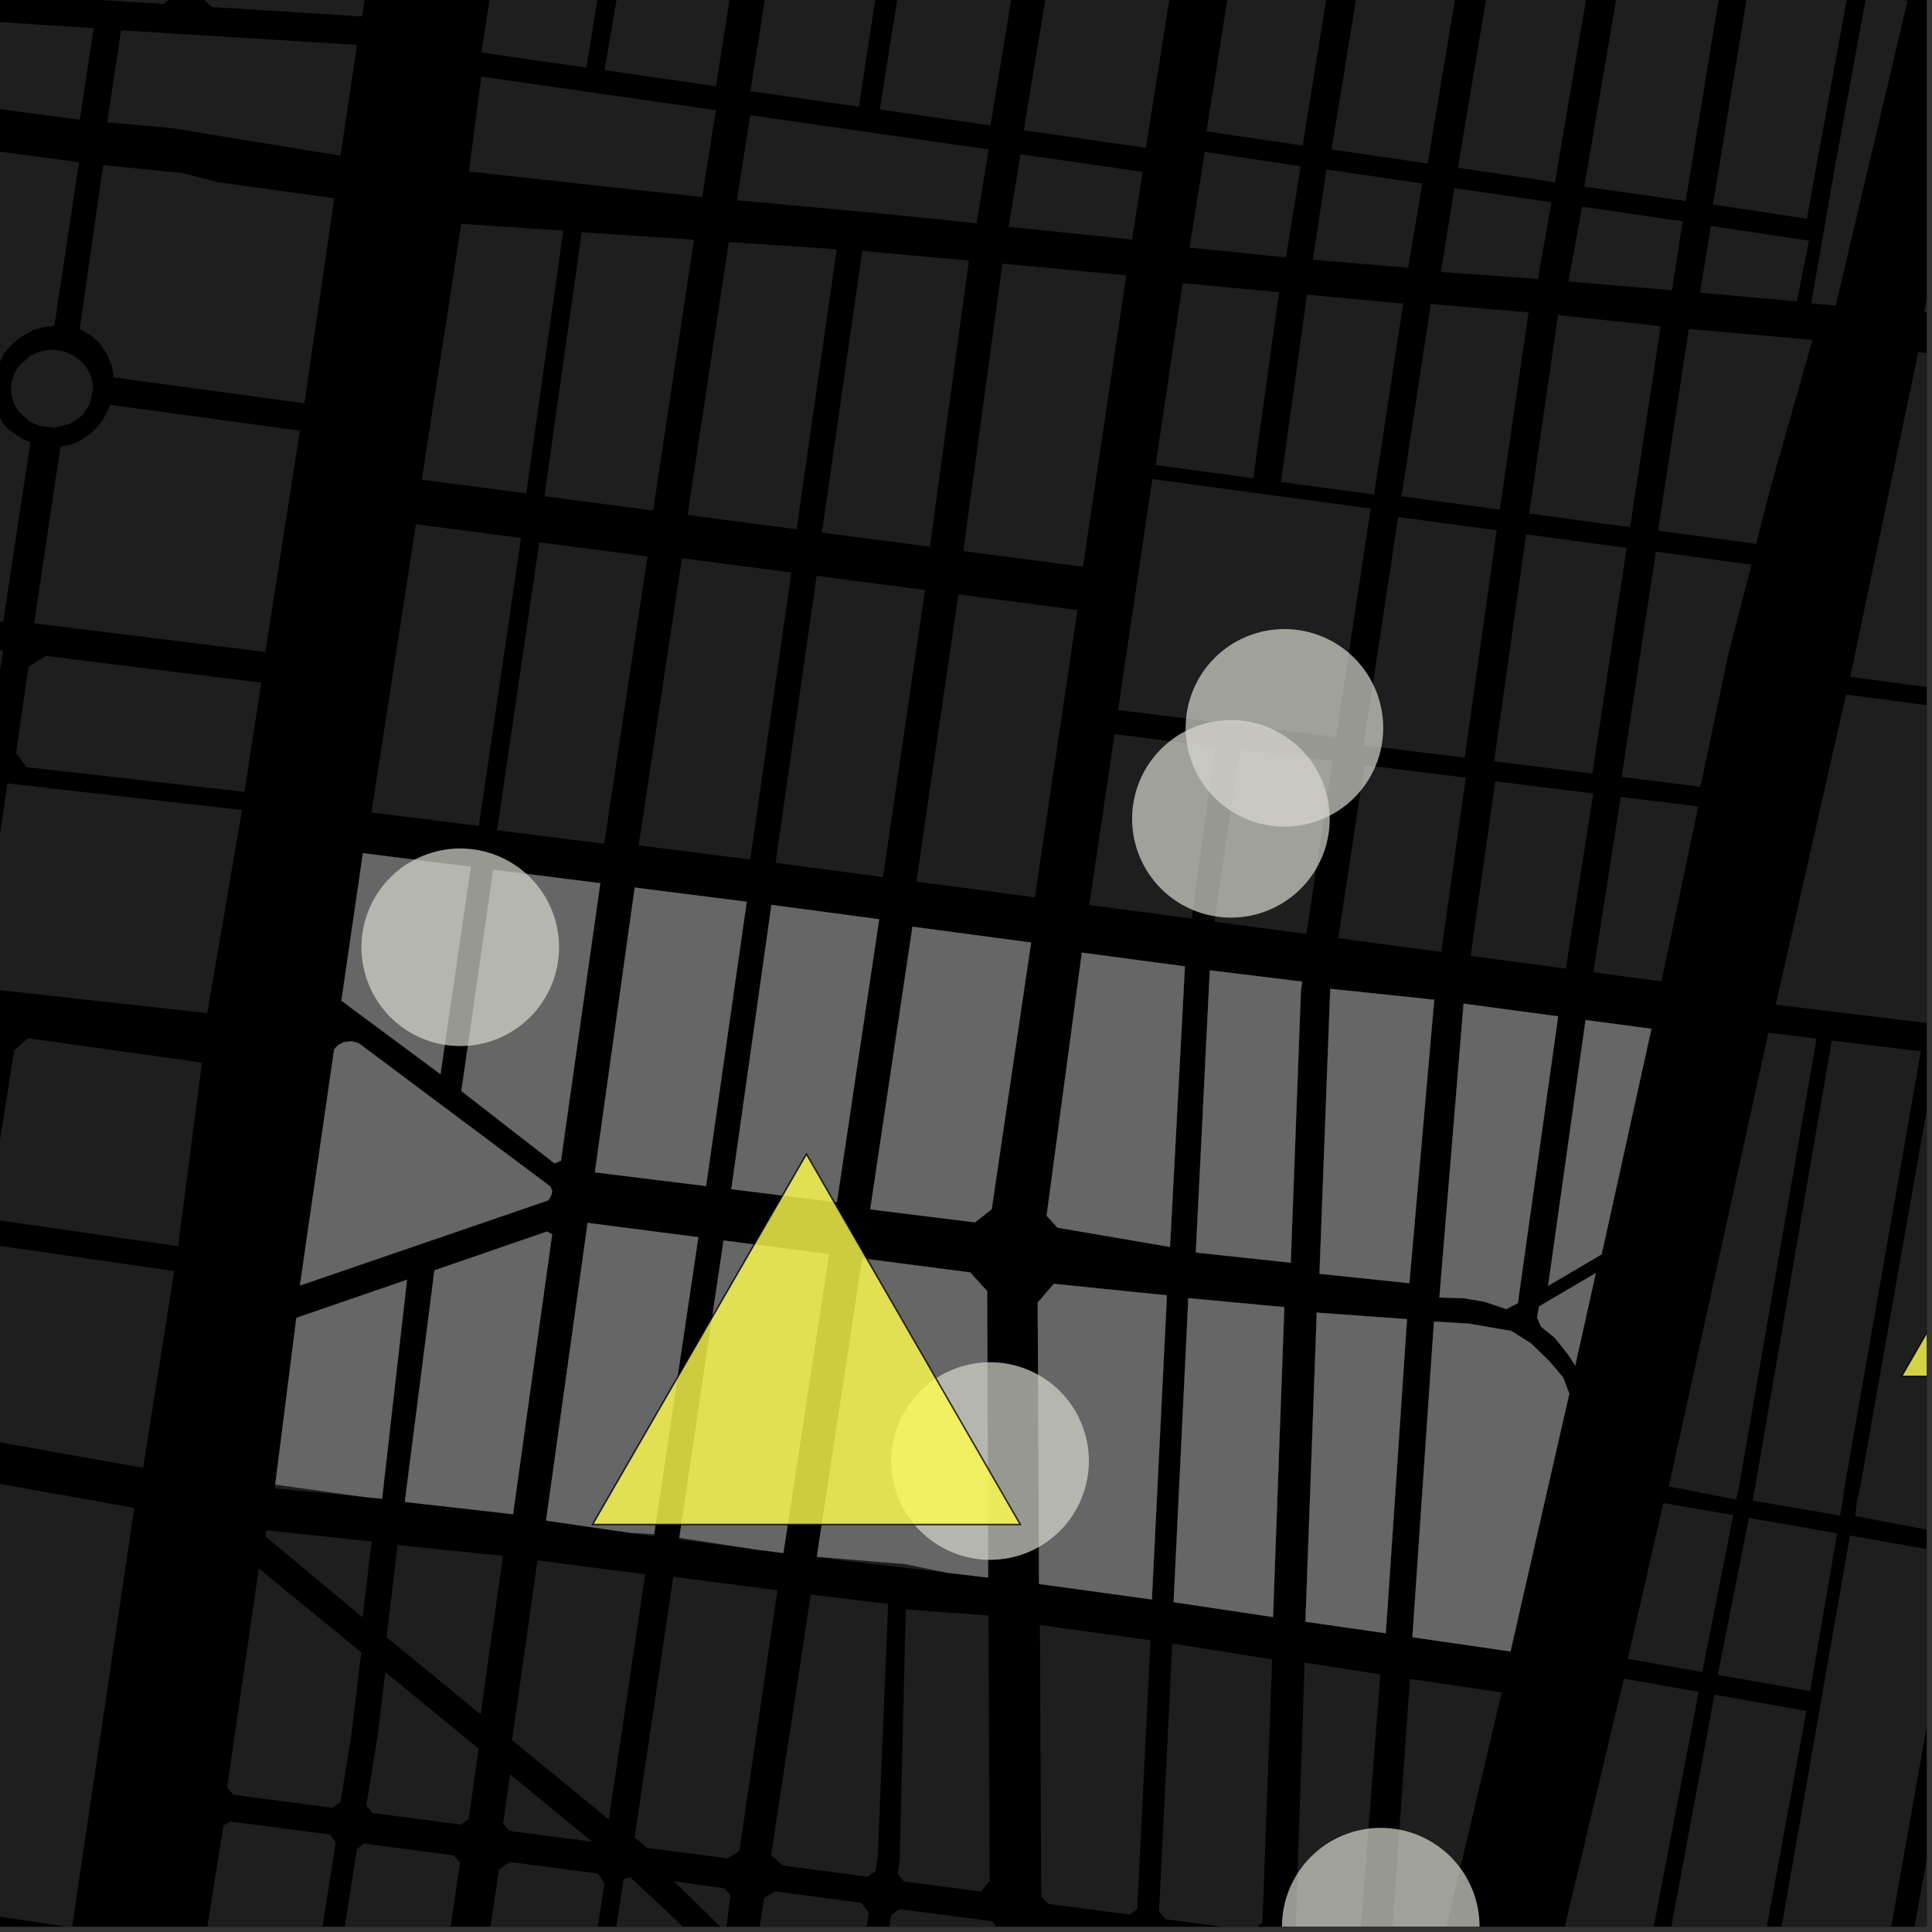 <?xml version="1.0" encoding="UTF-8"?>
<svg xmlns="http://www.w3.org/2000/svg" xmlns:xlink="http://www.w3.org/1999/xlink" width="361pt" height="361pt" viewBox="0 0 361 361" version="1.1">
<rect x="0" y="0" width="361" height="361" fill="#333333" stroke="none"/>
<defs>
<clipPath id="clip1">
  <path d="M 346 196 L 360 196 L 360 288 L 346 288 Z M 346 196 "/>
</clipPath>
<clipPath id="clip2">
  <path d="M 345 65 L 360 65 L 360 130 L 345 130 Z M 345 65 "/>
</clipPath>
<clipPath id="clip3">
  <path d="M 331 129 L 360 129 L 360 192 L 331 192 Z M 331 129 "/>
</clipPath>
<clipPath id="clip4">
  <path d="M 310 316 L 338 316 L 338 360 L 310 360 Z M 310 316 "/>
</clipPath>
<clipPath id="clip5">
  <path d="M 290 313 L 318 313 L 318 360 L 290 360 Z M 290 313 "/>
</clipPath>
<clipPath id="clip6">
  <path d="M 354 291 L 360 291 L 360 360 L 354 360 Z M 354 291 "/>
</clipPath>
<clipPath id="clip7">
  <path d="M 330 286 L 360 286 L 360 360 L 330 360 Z M 330 286 "/>
</clipPath>
<clipPath id="clip8">
  <path d="M 359 1 L 360 1 L 360 61 L 359 61 Z M 359 1 "/>
</clipPath>
<clipPath id="clip9">
  <path d="M 0 275 L 26 275 L 26 360 L 0 360 Z M 0 275 "/>
</clipPath>
<clipPath id="clip10">
  <path d="M 108 350 L 135 350 L 135 360 L 108 360 Z M 108 350 "/>
</clipPath>
<clipPath id="clip11">
  <path d="M 85 347 L 113 347 L 113 360 L 85 360 Z M 85 347 "/>
</clipPath>
<clipPath id="clip12">
  <path d="M 58 344 L 86 344 L 86 360 L 58 360 Z M 58 344 "/>
</clipPath>
<clipPath id="clip13">
  <path d="M 33 340 L 63 340 L 63 360 L 33 360 Z M 33 340 "/>
</clipPath>
<clipPath id="clip14">
  <path d="M 125 351 L 137 351 L 137 360 L 125 360 Z M 125 351 "/>
</clipPath>
<clipPath id="clip15">
  <path d="M 162 356 L 187 356 L 187 360 L 162 360 Z M 162 356 "/>
</clipPath>
<clipPath id="clip16">
  <path d="M 141 353 L 163 353 L 163 360 L 141 360 Z M 141 353 "/>
</clipPath>
<clipPath id="clip17">
  <path d="M 260 313 L 281 313 L 281 360 L 260 360 Z M 260 313 "/>
</clipPath>
<clipPath id="clip18">
  <path d="M 242 310 L 258 310 L 258 360 L 242 360 Z M 242 310 "/>
</clipPath>
<clipPath id="clip19">
  <path d="M 216 307 L 238 307 L 238 360 L 216 360 Z M 216 307 "/>
</clipPath>
<clipPath id="clip20">
  <path d="M 239 341 L 277 341 L 277 360 L 239 360 Z M 239 341 "/>
</clipPath>
<clipPath id="clip21">
  <path d="M 355 187 L 360 187 L 360 258 L 355 258 Z M 355 187 "/>
</clipPath>
<clipPath id="clip22">
  <path d="M 353 186 L 360 186 L 360 259 L 353 259 Z M 353 186 "/>
</clipPath>
</defs>
<g id="surface903">
<path style="fill-rule:nonzero;fill:rgb(0%,0%,0%);fill-opacity:1;stroke-width:0.03;stroke-linecap:square;stroke-linejoin:miter;stroke:rgb(0%,0%,0%);stroke-opacity:1;stroke-miterlimit:10;" d="M 0 178 L 360 178 L 360 -182 L 0 -182 Z M 0 178 " transform="matrix(1,0,0,1,0,182)"/>
<g clip-path="url(#clip1)" clip-rule="nonzero">
<path style=" stroke:none;fill-rule:nonzero;fill:rgb(39.999%,39.999%,39.999%);fill-opacity:0.3;" d="M 361.887 196.824 L 382.105 199.266 L 367.637 282.203 L 367.344 283.723 L 366.801 287.137 L 346.668 283.25 L 347.027 280.285 L 347.453 278.609 Z M 361.887 196.824 "/>
</g>
<path style=" stroke:none;fill-rule:nonzero;fill:rgb(39.999%,39.999%,39.999%);fill-opacity:0.3;" d="M 342.262 194.418 L 358.914 196.453 L 344.523 278.621 L 344.301 280.672 L 343.797 283.184 L 327.508 280.387 L 328.004 277.598 L 328.316 275.762 Z M 342.262 194.418 "/>
<path style=" stroke:none;fill-rule:nonzero;fill:rgb(39.999%,39.999%,39.999%);fill-opacity:0.3;" d="M 330.426 192.969 L 339.43 194.07 L 325.305 275.672 L 324.938 277.84 L 324.41 280.211 L 311.816 277.738 L 312.316 275.469 L 312.777 273.434 Z M 330.426 192.969 "/>
<g clip-path="url(#clip2)" clip-rule="nonzero">
<path style=" stroke:none;fill-rule:nonzero;fill:rgb(39.999%,39.999%,39.999%);fill-opacity:0.3;" d="M 358.449 65.789 L 382.438 68.066 L 370.992 129.82 L 345.719 126.477 Z M 358.449 65.789 "/>
</g>
<g clip-path="url(#clip3)" clip-rule="nonzero">
<path style=" stroke:none;fill-rule:nonzero;fill:rgb(39.999%,39.999%,39.999%);fill-opacity:0.3;" d="M 344.941 129.777 L 370.531 133.148 L 359.918 191.145 L 331.809 187.73 Z M 344.941 129.777 "/>
</g>
<g clip-path="url(#clip4)" clip-rule="nonzero">
<path style=" stroke:none;fill-rule:nonzero;fill:rgb(39.999%,39.999%,39.999%);fill-opacity:0.3;" d="M 320.363 316.652 L 337.527 319.695 L 327.73 373.129 L 310.426 370.059 Z M 320.363 316.652 "/>
</g>
<g clip-path="url(#clip5)" clip-rule="nonzero">
<path style=" stroke:none;fill-rule:nonzero;fill:rgb(39.999%,39.999%,39.999%);fill-opacity:0.3;" d="M 303.434 313.648 L 317.395 316.125 L 307.195 369.488 L 290.824 366.582 Z M 303.434 313.648 "/>
</g>
<g clip-path="url(#clip6)" clip-rule="nonzero">
<path style=" stroke:none;fill-rule:nonzero;fill:rgb(39.999%,39.999%,39.999%);fill-opacity:0.3;" d="M 370.152 291.199 L 389.562 294.59 L 373.871 381.316 L 354.52 377.883 Z M 370.152 291.199 "/>
</g>
<g clip-path="url(#clip7)" clip-rule="nonzero">
<path style=" stroke:none;fill-rule:nonzero;fill:rgb(39.999%,39.999%,39.999%);fill-opacity:0.3;" d="M 345.672 286.922 L 365.719 290.461 L 350.336 377.141 L 330.523 373.625 Z M 345.672 286.922 "/>
</g>
<path style=" stroke:none;fill-rule:nonzero;fill:rgb(39.999%,39.999%,39.999%);fill-opacity:0.3;" d="M 326.785 283.625 L 343.266 286.5 L 338.23 316.004 L 320.98 312.941 Z M 326.785 283.625 "/>
<path style=" stroke:none;fill-rule:nonzero;fill:rgb(39.999%,39.999%,39.999%);fill-opacity:0.3;" d="M 310.801 280.836 L 323.863 283.113 L 318.078 312.426 L 304.164 309.961 Z M 310.801 280.836 "/>
<g clip-path="url(#clip8)" clip-rule="nonzero">
<path style=" stroke:none;fill-rule:nonzero;fill:rgb(39.999%,39.999%,39.999%);fill-opacity:0.3;" d="M 371.516 1.246 L 395.133 3.68 L 383.312 60.57 L 359.504 58.309 Z M 371.516 1.246 "/>
</g>
<path style=" stroke:none;fill-rule:nonzero;fill:rgb(39.999%,39.999%,39.999%);fill-opacity:0.3;" d="M 89.922 14.312 L 133.762 20.602 L 131.535 34.777 L 87.859 30.262 Z M 89.922 14.312 "/>
<path style=" stroke:none;fill-rule:nonzero;fill:rgb(39.999%,39.999%,39.999%);fill-opacity:0.3;" d="M 100.602 -58.379 L 120.531 -55.602 L 109.574 12.629 L 89.941 9.812 Z M 100.602 -58.379 "/>
<path style=" stroke:none;fill-rule:nonzero;fill:rgb(39.999%,39.999%,39.999%);fill-opacity:0.3;" d="M 196.922 -9.883 L 202.559 -44.164 L 224.984 -41.016 L 219.551 -6.703 L 214.113 27.621 L 191.297 24.336 Z M 196.922 -9.883 "/>
<path style=" stroke:none;fill-rule:nonzero;fill:rgb(39.999%,39.999%,39.999%);fill-opacity:0.3;" d="M 279.414 -10.57 L 297.699 -8.027 L 290.559 34.055 L 272.422 31.332 Z M 279.414 -10.57 "/>
<path style=" stroke:none;fill-rule:nonzero;fill:rgb(39.999%,39.999%,39.999%);fill-opacity:0.3;" d="M 271.75 35.152 L 289.887 37.789 L 287.375 52.105 L 271.414 50.969 L 269.273 50.668 Z M 271.75 35.152 "/>
<path style=" stroke:none;fill-rule:nonzero;fill:rgb(39.999%,39.999%,39.999%);fill-opacity:0.3;" d="M 247.852 31.676 L 265.773 34.281 L 263.129 49.934 L 245.398 47.965 Z M 247.852 31.676 "/>
<path style=" stroke:none;fill-rule:nonzero;fill:rgb(39.999%,39.999%,39.999%);fill-opacity:0.3;" d="M 255.922 -13.367 L 273.676 -10.898 L 266.762 30.543 L 248.812 27.934 L 253.418 -0.48 Z M 255.922 -13.367 "/>
<path style=" stroke:none;fill-rule:nonzero;fill:rgb(39.999%,39.999%,39.999%);fill-opacity:0.3;" d="M 225.105 28.375 L 243.039 31.062 L 240.391 47.418 L 222.395 45.488 Z M 225.105 28.375 "/>
<path style=" stroke:none;fill-rule:nonzero;fill:rgb(39.999%,39.999%,39.999%);fill-opacity:0.3;" d="M 232.008 -16.902 L 250.535 -14.332 L 248.07 -1.652 L 243.395 27.203 L 225.441 24.539 Z M 232.008 -16.902 "/>
<path style=" stroke:none;fill-rule:nonzero;fill:rgb(39.999%,39.999%,39.999%);fill-opacity:0.3;" d="M 190.688 28.828 L 213.531 32.117 L 211.566 44.504 L 203.352 43.91 L 188.461 42.375 Z M 190.688 28.828 "/>
<path style=" stroke:none;fill-rule:nonzero;fill:rgb(39.999%,39.999%,39.999%);fill-opacity:0.3;" d="M 140.184 21.523 L 184.746 27.934 L 182.473 41.73 L 165.004 39.93 L 143.848 37.984 L 137.91 36.004 Z M 140.184 21.523 "/>
<path style=" stroke:none;fill-rule:nonzero;fill:rgb(39.999%,39.999%,39.999%);fill-opacity:0.3;" d="M 175.223 -47.723 L 196.336 -45.035 L 185.078 23.438 L 164.383 20.461 Z M 175.223 -47.723 "/>
<path style=" stroke:none;fill-rule:nonzero;fill:rgb(39.999%,39.999%,39.999%);fill-opacity:0.3;" d="M 150.938 -51.355 L 170.965 -48.551 L 160.484 19.941 L 140.211 17.027 Z M 150.938 -51.355 "/>
<path style=" stroke:none;fill-rule:nonzero;fill:rgb(39.999%,39.999%,39.999%);fill-opacity:0.3;" d="M 124.582 -54.812 L 144.512 -52.254 L 133.789 16.105 L 112.949 13.113 Z M 124.582 -54.812 "/>
<path style=" stroke:none;fill-rule:nonzero;fill:rgb(39.999%,39.999%,39.999%);fill-opacity:0.3;" d="M 348.77 -1 L 356.422 0.141 L 343.008 57.098 L 338.43 56.688 L 342.855 31.203 Z M 348.77 -1 "/>
<path style=" stroke:none;fill-rule:nonzero;fill:rgb(39.999%,39.999%,39.999%);fill-opacity:0.3;" d="M 319.695 42.223 L 338.016 44.98 L 335.746 56.309 L 317.648 54.684 Z M 319.695 42.223 "/>
<path style=" stroke:none;fill-rule:nonzero;fill:rgb(39.999%,39.999%,39.999%);fill-opacity:0.3;" d="M 295.621 38.625 L 314.418 41.359 L 312.43 54.238 L 293.07 52.59 Z M 295.621 38.625 "/>
<path style=" stroke:none;fill-rule:nonzero;fill:rgb(39.999%,39.999%,39.999%);fill-opacity:0.3;" d="M 303.199 -7.262 L 321.891 -4.66 L 314.969 37.559 L 296.031 34.875 Z M 303.199 -7.262 "/>
<path style=" stroke:none;fill-rule:nonzero;fill:rgb(39.999%,39.999%,39.999%);fill-opacity:0.3;" d="M 327.023 -4.207 L 345.324 -1.48 L 339.148 32.379 L 337.625 40.859 L 320.066 38.223 Z M 327.023 -4.207 "/>
<path style=" stroke:none;fill-rule:nonzero;fill:rgb(39.999%,39.999%,39.999%);fill-opacity:0.3;" d="M -29.926 24.352 L 14.77 30.309 L 10.145 60.906 L 8.203 61.094 L 6.133 61.711 L 3.672 63.129 L 2.184 64.422 L 0.695 66.082 L -0.211 68.109 L -35.699 63.289 Z M -29.926 24.352 "/>
<path style=" stroke:none;fill-rule:nonzero;fill:rgb(39.999%,39.999%,39.999%);fill-opacity:0.3;" d="M 19.273 30.855 L 34.051 32.324 L 40.73 34.051 L 62.469 37.047 L 56.883 75.352 L 21.285 70.523 L 20.824 68.188 L 19.879 65.961 L 18.734 64.289 L 17.156 62.766 L 14.914 61.449 Z M 19.273 30.855 "/>
<path style=" stroke:none;fill-rule:nonzero;fill:rgb(39.999%,39.999%,39.999%);fill-opacity:0.3;" d="M 64.035 26.316 L 63.621 29.086 L 32.176 23.945 L 20.035 22.84 L 20.422 20.258 Z M 64.035 26.316 "/>
<path style=" stroke:none;fill-rule:nonzero;fill:rgb(39.999%,39.999%,39.999%);fill-opacity:0.3;" d="M 15.332 19.648 L 14.922 22.371 L -29.828 16.449 L -29.773 16.086 L -6.699 19.492 L 0.688 18.105 Z M 15.332 19.648 "/>
<path style=" stroke:none;fill-rule:nonzero;fill:rgb(39.999%,39.999%,39.999%);fill-opacity:0.3;" d="M -44.582 116.449 L 0.578 121.578 L -2.547 141.73 L -13.848 140.988 L -13.715 138.469 L -30.465 136.984 L -47.18 136.449 Z M -44.582 116.449 "/>
<path style=" stroke:none;fill-rule:nonzero;fill:rgb(39.999%,39.999%,39.999%);fill-opacity:0.3;" d="M 8.543 122.566 L 48.828 127.559 L 45.676 147.965 L 4.93 143.336 L 3.012 140.656 L 5.332 124.555 Z M 8.543 122.566 "/>
<path style=" stroke:none;fill-rule:nonzero;fill:rgb(39.999%,39.999%,39.999%);fill-opacity:0.3;" d="M 56.031 80.465 L 49.582 121.816 L 6.379 116.465 L 11.301 83.473 L 13.195 83.07 L 14.73 82.449 L 16.57 81.293 L 17.98 79.992 L 19.059 78.645 L 19.809 77.398 L 20.562 75.652 Z M 56.031 80.465 "/>
<path style=" stroke:none;fill-rule:nonzero;fill:rgb(39.999%,39.999%,39.999%);fill-opacity:0.3;" d="M 11.234 65.508 L 12.625 65.906 L 13.965 66.574 L 15.164 67.5 L 16.102 68.586 L 16.602 69.461 L 16.867 70.066 L 17.23 71.227 L 17.395 72.645 L 16.727 75.594 L 15.402 77.613 L 13.098 79.176 L 10.203 79.906 L 7.52 79.613 L 5.543 78.785 L 3.344 76.742 L 2.645 75.461 L 2.18 74.066 L 2.059 72.695 L 2.18 71.484 L 2.629 69.867 L 3.355 68.602 L 5.461 66.609 L 6.859 65.91 L 8.207 65.512 L 9.684 65.367 Z M 11.234 65.508 "/>
<path style=" stroke:none;fill-rule:nonzero;fill:rgb(39.999%,39.999%,39.999%);fill-opacity:0.3;" d="M 1.391 146.391 L 45.227 151.355 L 38.719 189.301 L -4.172 184.566 Z M 1.391 146.391 "/>
<path style=" stroke:none;fill-rule:nonzero;fill:rgb(39.999%,39.999%,39.999%);fill-opacity:0.3;" d="M -40.574 88.695 L -37.719 68.188 L -1.105 73.199 L -1.246 74.617 L -0.922 76.09 L -0.211 77.688 L 0.5 79.035 L 1.406 80.078 L 2.832 81.117 L 4.254 82.035 L 5.68 82.648 L 0.586 116.168 L -43.645 110.746 L -41.641 96.34 Z M -40.574 88.695 "/>
<path style=" stroke:none;fill-rule:nonzero;fill:rgb(39.999%,39.999%,39.999%);fill-opacity:0.3;" d="M 22.621 5.66 L 66.723 8.387 L 64.035 26.316 L 20.422 20.258 Z M 22.621 5.66 "/>
<path style=" stroke:none;fill-rule:nonzero;fill:rgb(39.999%,39.999%,39.999%);fill-opacity:0.3;" d="M -27.707 2.363 L 17.5 5.25 L 15.332 19.648 L 0.688 18.105 L -6.699 19.492 L -29.773 16.086 Z M -27.707 2.363 "/>
<path style=" stroke:none;fill-rule:nonzero;fill:rgb(39.999%,39.999%,39.999%);fill-opacity:0.3;" d="M 48.727 -68.223 L 50.594 -69.125 L 78.137 -64.863 L 67.652 3.078 L 39.598 1.312 L 38.176 -0.027 Z M 48.727 -68.223 "/>
<path style=" stroke:none;fill-rule:nonzero;fill:rgb(39.999%,39.999%,39.999%);fill-opacity:0.3;" d="M 15.805 -72.934 L 17.902 -74.109 L 41.051 -70.582 L 42.734 -68.652 L 32.305 -0.977 L 30.668 0.75 L 6.777 -0.75 L 4.91 -2.668 L 6.418 -16.09 Z M 15.805 -72.934 "/>
<g clip-path="url(#clip9)" clip-rule="nonzero">
<path style=" stroke:none;fill-rule:nonzero;fill:rgb(39.999%,39.999%,39.999%);fill-opacity:0.3;" d="M 6.934 278.516 L 25.09 281.746 L 19.121 321.969 L 13.453 360.195 L 12.18 360 L -23.148 353.543 L -9.449 275.602 Z M 6.934 278.516 "/>
</g>
<path style=" stroke:none;fill-rule:nonzero;fill:rgb(39.999%,39.999%,39.999%);fill-opacity:0.3;" d="M 27.246 271.066 L 26.738 274.266 L -8.781 267.949 L -8.246 264.578 Z M 27.246 271.066 "/>
<path style=" stroke:none;fill-rule:nonzero;fill:rgb(39.999%,39.999%,39.999%);fill-opacity:0.3;" d="M -3.125 232.355 L 32.555 237.5 L 27.246 271.066 L -8.246 264.578 Z M -3.125 232.355 "/>
<path style=" stroke:none;fill-rule:nonzero;fill:rgb(39.999%,39.999%,39.999%);fill-opacity:0.3;" d="M 33.27 232.852 L -2.344 227.711 L 2.664 196.219 L 5.199 193.984 L 37.742 198.559 Z M 33.27 232.852 "/>
<g clip-path="url(#clip10)" clip-rule="nonzero">
<path style=" stroke:none;fill-rule:nonzero;fill:rgb(39.999%,39.999%,39.999%);fill-opacity:0.3;" d="M 117.707 350.703 L 134.16 366.137 L 129.043 405.535 L 127.223 406.824 L 110.098 404.227 L 108.688 402.262 L 116.539 351.102 Z M 117.707 350.703 "/>
</g>
<g clip-path="url(#clip11)" clip-rule="nonzero">
<path style=" stroke:none;fill-rule:nonzero;fill:rgb(39.999%,39.999%,39.999%);fill-opacity:0.3;" d="M 93.227 349.367 L 95.223 347.93 L 111.758 350.09 L 112.945 352.012 L 105.008 403.098 L 103.324 404.18 L 86.742 401.93 L 85.691 400.191 Z M 93.227 349.367 "/>
</g>
<g clip-path="url(#clip12)" clip-rule="nonzero">
<path style=" stroke:none;fill-rule:nonzero;fill:rgb(39.999%,39.999%,39.999%);fill-opacity:0.3;" d="M 66.68 345.555 L 67.926 344.477 L 84.766 346.68 L 85.965 348.035 L 78.422 399.191 L 76.57 400.672 L 59.902 398.406 L 58.656 396.824 Z M 66.68 345.555 "/>
</g>
<g clip-path="url(#clip13)" clip-rule="nonzero">
<path style=" stroke:none;fill-rule:nonzero;fill:rgb(39.999%,39.999%,39.999%);fill-opacity:0.3;" d="M 41.746 341.082 L 43.094 340.363 L 61.684 342.793 L 62.723 344.316 L 54.742 395.199 L 53.027 396.602 L 34.719 394.117 L 33.668 392.043 Z M 41.746 341.082 "/>
</g>
<path style=" stroke:none;fill-rule:nonzero;fill:rgb(39.999%,39.999%,39.999%);fill-opacity:0.3;" d="M 95.309 331.559 L 110.637 344.129 L 95.148 342.102 L 94.016 340.691 Z M 95.309 331.559 "/>
<path style=" stroke:none;fill-rule:nonzero;fill:rgb(39.999%,39.999%,39.999%);fill-opacity:0.3;" d="M 100.43 291.566 L 120.562 294.176 L 113.754 339.973 L 95.676 325.148 Z M 100.43 291.566 "/>
<path style=" stroke:none;fill-rule:nonzero;fill:rgb(39.999%,39.999%,39.999%);fill-opacity:0.3;" d="M 71.988 312.438 L 89.434 326.738 L 87.578 339.848 L 86.094 340.918 L 69.555 338.758 L 68.449 337.348 L 70.605 324.027 Z M 71.988 312.438 "/>
<path style=" stroke:none;fill-rule:nonzero;fill:rgb(39.999%,39.999%,39.999%);fill-opacity:0.3;" d="M 74.289 288.707 L 93.988 290.73 L 89.797 320.328 L 72.23 305.922 Z M 74.289 288.707 "/>
<path style=" stroke:none;fill-rule:nonzero;fill:rgb(39.999%,39.999%,39.999%);fill-opacity:0.3;" d="M 48.363 293.066 L 67.504 308.758 L 65.676 324.031 L 63.625 336.719 L 62.117 337.785 L 43.574 335.363 L 42.449 333.953 Z M 48.363 293.066 "/>
<path style=" stroke:none;fill-rule:nonzero;fill:rgb(39.999%,39.999%,39.999%);fill-opacity:0.3;" d="M 49.59 287.07 L 49.754 285.941 L 69.445 288.031 L 67.75 302.199 Z M 49.59 287.07 "/>
<path style=" stroke:none;fill-rule:nonzero;fill:rgb(39.999%,39.999%,39.999%);fill-opacity:0.3;" d="M 122.23 286.672 L 122.172 287.055 L 117.688 286.402 Z M 122.23 286.672 "/>
<path style=" stroke:none;fill-rule:nonzero;fill:rgb(39.999%,39.999%,39.999%);fill-opacity:0.3;" d="M 68.207 279.727 L 51.336 278.109 L 51.43 277.391 Z M 68.207 279.727 "/>
<path style=" stroke:none;fill-rule:nonzero;fill:rgb(39.999%,39.999%,39.999%);fill-opacity:0.3;" d="M 125.812 294.621 L 145.27 297.145 L 138.164 345.809 L 136.02 347.246 L 120.957 345.277 L 118.574 343.324 Z M 125.812 294.621 "/>
<path style=" stroke:none;fill-rule:nonzero;fill:rgb(39.999%,39.999%,39.999%);fill-opacity:0.3;" d="M 141.445 289.555 L 126.891 287.668 L 126.941 287.324 Z M 141.445 289.555 "/>
<g clip-path="url(#clip14)" clip-rule="nonzero">
<path style=" stroke:none;fill-rule:nonzero;fill:rgb(39.999%,39.999%,39.999%);fill-opacity:0.3;" d="M 125.922 351.508 L 135.414 352.852 L 136.512 354.258 L 135.59 360.973 Z M 125.922 351.508 "/>
</g>
<g clip-path="url(#clip15)" clip-rule="nonzero">
<path style=" stroke:none;fill-rule:nonzero;fill:rgb(39.999%,39.999%,39.999%);fill-opacity:0.3;" d="M 166.535 357.754 L 168.094 356.73 L 185.438 359 L 186.551 360.672 L 180.023 404.836 L 162.203 386.09 Z M 166.535 357.754 "/>
</g>
<g clip-path="url(#clip16)" clip-rule="nonzero">
<path style=" stroke:none;fill-rule:nonzero;fill:rgb(39.999%,39.999%,39.999%);fill-opacity:0.3;" d="M 142.781 354.602 L 144.832 353.434 L 160.918 355.539 L 162.348 357.387 L 158.512 382.453 L 141.246 364.684 Z M 142.781 354.602 "/>
</g>
<g clip-path="url(#clip17)" clip-rule="nonzero">
<path style=" stroke:none;fill-rule:nonzero;fill:rgb(39.999%,39.999%,39.999%);fill-opacity:0.3;" d="M 263.457 313.715 L 280.605 316.23 L 269.297 364.109 L 267.703 365.16 L 261.246 364.387 L 260.008 362.668 Z M 263.457 313.715 "/>
</g>
<g clip-path="url(#clip18)" clip-rule="nonzero">
<path style=" stroke:none;fill-rule:nonzero;fill:rgb(39.999%,39.999%,39.999%);fill-opacity:0.3;" d="M 243.781 310.668 L 257.93 312.863 L 254.16 361.844 L 252.516 363.172 L 243.902 362.043 L 242.086 360.781 Z M 243.781 310.668 "/>
</g>
<g clip-path="url(#clip19)" clip-rule="nonzero">
<path style=" stroke:none;fill-rule:nonzero;fill:rgb(39.999%,39.999%,39.999%);fill-opacity:0.3;" d="M 219.047 307.086 L 237.703 310.082 L 235.887 359.336 L 233.59 360.691 L 217.816 358.625 L 216.57 357.203 Z M 219.047 307.086 "/>
</g>
<path style=" stroke:none;fill-rule:nonzero;fill:rgb(39.999%,39.999%,39.999%);fill-opacity:0.3;" d="M 194.312 303.637 L 214.977 306.496 L 212.5 356.672 L 211.133 357.75 L 195.871 355.754 L 194.559 354.332 Z M 194.312 303.637 "/>
<path style=" stroke:none;fill-rule:nonzero;fill:rgb(39.999%,39.999%,39.999%);fill-opacity:0.3;" d="M 169.242 300.73 L 184.684 301.863 L 184.926 351.465 L 183.262 353.43 L 168.855 351.543 L 167.738 350.133 L 168.113 347.695 Z M 169.242 300.73 "/>
<path style=" stroke:none;fill-rule:nonzero;fill:rgb(39.999%,39.999%,39.999%);fill-opacity:0.3;" d="M 151.508 297.938 L 165.949 299.715 L 164 347.082 L 163.613 349.594 L 162.121 350.664 L 146.281 348.59 L 144.078 346.629 Z M 151.508 297.938 "/>
<path style=" stroke:none;fill-rule:nonzero;fill:rgb(39.999%,39.999%,39.999%);fill-opacity:0.3;" d="M 177.113 293.887 L 152.609 291 L 152.629 290.875 L 169.145 292.254 Z M 177.113 293.887 "/>
<path style=" stroke:none;fill-rule:nonzero;fill:rgb(39.999%,39.999%,39.999%);fill-opacity:0.3;" d="M 194 264.301 L 193.902 243.387 L 196.922 239.891 L 218.039 242.039 L 215.223 298.863 L 194.152 295.965 L 194.035 271.488 Z M 194 264.301 "/>
<path style=" stroke:none;fill-rule:nonzero;fill:rgb(39.999%,39.999%,39.999%);fill-opacity:0.3;" d="M 109.801 228.504 L 130.484 231.18 L 122.23 286.672 L 117.688 286.402 L 102.035 284.121 Z M 109.801 228.504 "/>
<path style=" stroke:none;fill-rule:nonzero;fill:rgb(39.999%,39.999%,39.999%);fill-opacity:0.3;" d="M 81.18 237.363 L 102.211 230.121 L 103.164 230.637 L 95.863 282.93 L 75.648 280.637 Z M 81.18 237.363 "/>
<path style=" stroke:none;fill-rule:nonzero;fill:rgb(39.999%,39.999%,39.999%);fill-opacity:0.3;" d="M 55.379 246.25 L 76.043 239.133 L 71.391 280.031 L 68.207 279.727 L 51.43 277.391 Z M 55.379 246.25 "/>
<path style=" stroke:none;fill-rule:nonzero;fill:rgb(39.999%,39.999%,39.999%);fill-opacity:0.3;" d="M 92.18 162.504 L 112.16 165.035 L 104.809 216.898 L 103.598 217.363 L 86.211 203.863 Z M 92.18 162.504 "/>
<path style=" stroke:none;fill-rule:nonzero;fill:rgb(39.999%,39.999%,39.999%);fill-opacity:0.3;" d="M 67.816 159.426 L 87.961 161.973 L 82.305 200.711 L 63.793 186.977 Z M 67.816 159.426 "/>
<path style=" stroke:none;fill-rule:nonzero;fill:rgb(39.999%,39.999%,39.999%);fill-opacity:0.3;" d="M 112.594 208.801 L 118.602 165.848 L 139.523 168.5 L 131.926 221.617 L 126.609 220.961 L 111.16 219.055 Z M 112.594 208.801 "/>
<path style=" stroke:none;fill-rule:nonzero;fill:rgb(39.999%,39.999%,39.999%);fill-opacity:0.3;" d="M 267.945 246.941 L 274.441 247.324 L 282.395 248.699 L 286.027 250.984 L 289.395 254.223 L 292.07 257.371 L 293.223 260.422 L 282.238 308.57 L 263.918 305.918 Z M 267.945 246.941 "/>
<path style=" stroke:none;fill-rule:nonzero;fill:rgb(39.999%,39.999%,39.999%);fill-opacity:0.3;" d="M 273.477 187.543 L 291.137 189.906 L 283.613 243.492 L 281.465 244.602 L 277.383 243.23 L 273.555 242.59 L 268.961 242.43 Z M 273.477 187.543 "/>
<path style=" stroke:none;fill-rule:nonzero;fill:rgb(39.999%,39.999%,39.999%);fill-opacity:0.3;" d="M 135.203 231.793 L 154.895 234.348 L 146.375 290.191 L 141.445 289.555 L 126.941 287.324 Z M 135.203 231.793 "/>
<path style=" stroke:none;fill-rule:nonzero;fill:rgb(39.999%,39.999%,39.999%);fill-opacity:0.3;" d="M 248.566 184.77 L 267.984 186.805 L 263.344 239.766 L 246.555 238.008 Z M 248.566 184.77 "/>
<path style=" stroke:none;fill-rule:nonzero;fill:rgb(39.999%,39.999%,39.999%);fill-opacity:0.3;" d="M 243.32 183.426 L 243.078 185.016 L 241.172 235.934 L 223.449 234.035 L 226.062 181.316 Z M 243.32 183.426 "/>
<path style=" stroke:none;fill-rule:nonzero;fill:rgb(39.999%,39.999%,39.999%);fill-opacity:0.3;" d="M 202.152 178.004 L 221.402 180.578 L 218.613 232.988 L 197.609 229.398 L 195.566 227.164 Z M 202.152 178.004 "/>
<path style=" stroke:none;fill-rule:nonzero;fill:rgb(39.999%,39.999%,39.999%);fill-opacity:0.3;" d="M 170.5 173.164 L 192.66 176.121 L 185.297 225.941 L 182.191 228.395 L 162.609 225.973 Z M 170.5 173.164 "/>
<path style=" stroke:none;fill-rule:nonzero;fill:rgb(39.999%,39.999%,39.999%);fill-opacity:0.3;" d="M 144.148 169.086 L 164.27 171.77 L 156.371 224.641 L 136.652 222.203 Z M 144.148 169.086 "/>
<path style=" stroke:none;fill-rule:nonzero;fill:rgb(39.999%,39.999%,39.999%);fill-opacity:0.3;" d="M 287.578 244.105 L 298.18 237.875 L 294.332 255.148 L 292.961 253.035 L 290.484 249.934 L 287.934 247.879 L 287.215 246.211 Z M 287.578 244.105 "/>
<path style=" stroke:none;fill-rule:nonzero;fill:rgb(39.999%,39.999%,39.999%);fill-opacity:0.3;" d="M 296.27 190.594 L 308.57 192.238 L 299.266 234.379 L 289.277 240.254 Z M 296.27 190.594 "/>
<path style=" stroke:none;fill-rule:nonzero;fill:rgb(39.999%,39.999%,39.999%);fill-opacity:0.3;" d="M 57.203 232.168 L 62.445 196.062 L 63.172 195.301 L 64.199 194.73 L 65.68 194.559 L 66.965 194.879 L 102.805 221.676 L 103.176 222.547 L 103.078 223.133 L 102.855 223.602 L 102.457 224.285 L 77.598 232.809 L 56.051 240.199 Z M 57.203 232.168 "/>
<path style=" stroke:none;fill-rule:nonzero;fill:rgb(39.999%,39.999%,39.999%);fill-opacity:0.3;" d="M 246.047 245.273 L 262.898 246.492 L 258.941 305.172 L 243.93 303.02 Z M 246.047 245.273 "/>
<path style=" stroke:none;fill-rule:nonzero;fill:rgb(39.999%,39.999%,39.999%);fill-opacity:0.3;" d="M 222.047 242.57 L 239.973 244.25 L 237.863 302.145 L 219.297 299.367 Z M 222.047 242.57 "/>
<path style=" stroke:none;fill-rule:nonzero;fill:rgb(39.999%,39.999%,39.999%);fill-opacity:0.3;" d="M 161.129 235.148 L 181.266 237.758 L 184.449 241.23 L 184.637 294.773 L 177.113 293.887 L 169.145 292.254 L 152.629 290.875 Z M 161.129 235.148 "/>
<path style=" stroke:none;fill-rule:nonzero;fill:rgb(39.999%,39.999%,39.999%);fill-opacity:0.3;" d="M 12.18 360 L -23.328 354.547 L -23.148 353.543 Z M 12.18 360 "/>
<path style=" stroke:none;fill-rule:nonzero;fill:rgb(39.999%,39.999%,39.999%);fill-opacity:0.3;" d="M 215.309 89.516 L 256.117 95.023 L 249.656 137.715 L 208.91 132.672 Z M 215.309 89.516 "/>
<path style=" stroke:none;fill-rule:nonzero;fill:rgb(39.999%,39.999%,39.999%);fill-opacity:0.3;" d="M 100.766 101.336 L 120.988 103.98 L 112.895 157.664 L 92.879 155.133 Z M 100.766 101.336 "/>
<path style=" stroke:none;fill-rule:nonzero;fill:rgb(39.999%,39.999%,39.999%);fill-opacity:0.3;" d="M 108.688 43.398 L 129.672 44.793 L 122.035 95.383 L 101.727 92.727 Z M 108.688 43.398 "/>
<path style=" stroke:none;fill-rule:nonzero;fill:rgb(39.999%,39.999%,39.999%);fill-opacity:0.3;" d="M 77.723 97.957 L 97.363 100.523 L 89.48 154.336 L 69.402 151.801 Z M 77.723 97.957 "/>
<path style=" stroke:none;fill-rule:nonzero;fill:rgb(39.999%,39.999%,39.999%);fill-opacity:0.3;" d="M 86.195 41.824 L 105.25 43.105 L 98.328 92.176 L 78.805 89.625 Z M 86.195 41.824 "/>
<path style=" stroke:none;fill-rule:nonzero;fill:rgb(39.999%,39.999%,39.999%);fill-opacity:0.3;" d="M 131.535 34.777 L 131.215 36.82 L 87.629 32.059 L 87.859 30.262 Z M 131.535 34.777 "/>
<path style=" stroke:none;fill-rule:nonzero;fill:rgb(39.999%,39.999%,39.999%);fill-opacity:0.3;" d="M 279.387 145.992 L 297.695 148.262 L 292.582 180.992 L 274.797 178.613 Z M 279.387 145.992 "/>
<path style=" stroke:none;fill-rule:nonzero;fill:rgb(39.999%,39.999%,39.999%);fill-opacity:0.3;" d="M 285.156 99.836 L 303.949 102.379 L 297.539 144.535 L 279.184 142.258 Z M 285.156 99.836 "/>
<path style=" stroke:none;fill-rule:nonzero;fill:rgb(39.999%,39.999%,39.999%);fill-opacity:0.3;" d="M 291.125 58.863 L 310.309 60.953 L 304.586 98.508 L 285.742 95.961 Z M 291.125 58.863 "/>
<path style=" stroke:none;fill-rule:nonzero;fill:rgb(39.999%,39.999%,39.999%);fill-opacity:0.3;" d="M 179.082 111.066 L 201.332 113.984 L 193.371 167.676 L 171.223 164.719 Z M 179.082 111.066 "/>
<path style=" stroke:none;fill-rule:nonzero;fill:rgb(39.999%,39.999%,39.999%);fill-opacity:0.3;" d="M 152.59 107.598 L 172.844 110.25 L 164.992 163.887 L 144.918 161.211 Z M 152.59 107.598 "/>
<path style=" stroke:none;fill-rule:nonzero;fill:rgb(39.999%,39.999%,39.999%);fill-opacity:0.3;" d="M 127.426 104.305 L 147.871 106.98 L 140.195 160.602 L 119.336 157.961 Z M 127.426 104.305 "/>
<path style=" stroke:none;fill-rule:nonzero;fill:rgb(39.999%,39.999%,39.999%);fill-opacity:0.3;" d="M 261.246 96.605 L 279.664 99.094 L 273.688 141.578 L 254.793 139.234 Z M 261.246 96.605 "/>
<path style=" stroke:none;fill-rule:nonzero;fill:rgb(39.999%,39.999%,39.999%);fill-opacity:0.3;" d="M 273.887 145.309 L 269.305 177.879 L 250.059 175.305 L 254.953 142.961 Z M 273.887 145.309 "/>
<path style=" stroke:none;fill-rule:nonzero;fill:rgb(39.999%,39.999%,39.999%);fill-opacity:0.3;" d="M 231.723 140.086 L 248.992 142.211 L 244.105 174.508 L 226.875 172.207 Z M 231.723 140.086 "/>
<path style=" stroke:none;fill-rule:nonzero;fill:rgb(39.999%,39.999%,39.999%);fill-opacity:0.3;" d="M 208.262 137.18 L 227.027 139.508 L 222.68 171.645 L 203.531 169.086 Z M 208.262 137.18 "/>
<path style=" stroke:none;fill-rule:nonzero;fill:rgb(39.999%,39.999%,39.999%);fill-opacity:0.3;" d="M 267.344 56.801 L 285.609 58.371 L 280.25 95.219 L 261.879 92.734 Z M 267.344 56.801 "/>
<path style=" stroke:none;fill-rule:nonzero;fill:rgb(39.999%,39.999%,39.999%);fill-opacity:0.3;" d="M 244.215 55.062 L 262.184 56.734 L 256.75 92.406 L 239.359 90.055 Z M 244.215 55.062 "/>
<path style=" stroke:none;fill-rule:nonzero;fill:rgb(39.999%,39.999%,39.999%);fill-opacity:0.3;" d="M 220.984 52.906 L 238.992 54.594 L 234.18 89.355 L 215.93 86.895 Z M 220.984 52.906 "/>
<path style=" stroke:none;fill-rule:nonzero;fill:rgb(39.999%,39.999%,39.999%);fill-opacity:0.3;" d="M 187.305 49.27 L 210.449 51.445 L 202.355 105.902 L 179.996 102.973 Z M 187.305 49.27 "/>
<path style=" stroke:none;fill-rule:nonzero;fill:rgb(39.999%,39.999%,39.999%);fill-opacity:0.3;" d="M 161.117 46.902 L 181.039 48.68 L 173.758 102.152 L 153.574 99.512 Z M 161.117 46.902 "/>
<path style=" stroke:none;fill-rule:nonzero;fill:rgb(39.999%,39.999%,39.999%);fill-opacity:0.3;" d="M 136.172 45.227 L 156.352 46.582 L 148.852 98.891 L 128.473 96.223 Z M 136.172 45.227 "/>
<path style=" stroke:none;fill-rule:nonzero;fill:rgb(39.999%,39.999%,39.999%);fill-opacity:0.3;" d="M 271.414 50.969 L 269.25 50.816 L 269.273 50.668 Z M 271.414 50.969 "/>
<path style=" stroke:none;fill-rule:nonzero;fill:rgb(39.999%,39.999%,39.999%);fill-opacity:0.3;" d="M 263.129 49.934 L 263.109 50.039 L 245.312 48.527 L 245.398 47.965 Z M 263.129 49.934 "/>
<path style=" stroke:none;fill-rule:nonzero;fill:rgb(39.999%,39.999%,39.999%);fill-opacity:0.3;" d="M 240.391 47.418 L 240.281 48.098 L 222.27 46.273 L 222.395 45.488 Z M 240.391 47.418 "/>
<path style=" stroke:none;fill-rule:nonzero;fill:rgb(39.999%,39.999%,39.999%);fill-opacity:0.3;" d="M 211.566 44.504 L 211.527 44.754 L 203.352 43.91 Z M 211.566 44.504 "/>
<path style=" stroke:none;fill-rule:nonzero;fill:rgb(39.999%,39.999%,39.999%);fill-opacity:0.3;" d="M 143.848 37.984 L 137.691 37.414 L 137.91 36.004 Z M 143.848 37.984 "/>
<path style=" stroke:none;fill-rule:nonzero;fill:rgb(39.999%,39.999%,39.999%);fill-opacity:0.3;" d="M 302.836 148.898 L 317.328 150.699 L 310.449 183.387 L 297.715 181.68 Z M 302.836 148.898 "/>
<path style=" stroke:none;fill-rule:nonzero;fill:rgb(39.999%,39.999%,39.999%);fill-opacity:0.3;" d="M 309.406 103.074 L 327.277 105.523 L 323.012 121.922 L 317.73 147 L 303.004 145.172 Z M 309.406 103.074 "/>
<path style=" stroke:none;fill-rule:nonzero;fill:rgb(39.999%,39.999%,39.999%);fill-opacity:0.3;" d="M 315.562 61.473 L 338.672 63.516 L 331.133 89.992 L 328.125 101.625 L 309.816 99.148 Z M 315.562 61.473 "/>
<path style="fill-rule:nonzero;fill:rgb(39.999%,39.999%,39.999%);fill-opacity:1;stroke-width:0.03;stroke-linecap:square;stroke-linejoin:miter;stroke:rgb(39.999%,39.999%,39.999%);stroke-opacity:1;stroke-miterlimit:3.239;" d="M 268 277.301 L 267.902 256.387 L 270.922 252.891 L 292.039 255.039 L 289.223 311.863 L 268.152 308.965 L 268.035 284.488 Z M 268 277.301 " transform="matrix(1,0,0,1,-74,-13)"/>
<path style="fill-rule:nonzero;fill:rgb(39.999%,39.999%,39.999%);fill-opacity:1;stroke-width:0.03;stroke-linecap:square;stroke-linejoin:miter;stroke:rgb(39.999%,39.999%,39.999%);stroke-opacity:1;stroke-miterlimit:3.239;" d="M 183.801 241.504 L 204.484 244.18 L 196.23 299.672 L 191.688 299.402 L 176.035 297.121 Z M 183.801 241.504 " transform="matrix(1,0,0,1,-74,-13)"/>
<path style="fill-rule:nonzero;fill:rgb(39.999%,39.999%,39.999%);fill-opacity:1;stroke-width:0.03;stroke-linecap:square;stroke-linejoin:miter;stroke:rgb(39.999%,39.999%,39.999%);stroke-opacity:1;stroke-miterlimit:3.239;" d="M 155.18 250.363 L 176.211 243.121 L 177.164 243.637 L 169.863 295.93 L 149.648 293.637 Z M 155.18 250.363 " transform="matrix(1,0,0,1,-74,-13)"/>
<path style="fill-rule:nonzero;fill:rgb(39.999%,39.999%,39.999%);fill-opacity:1;stroke-width:0.03;stroke-linecap:square;stroke-linejoin:miter;stroke:rgb(39.999%,39.999%,39.999%);stroke-opacity:1;stroke-miterlimit:3.239;" d="M 129.379 259.25 L 150.043 252.133 L 145.391 293.031 L 142.207 292.727 L 125.43 290.391 Z M 129.379 259.25 " transform="matrix(1,0,0,1,-74,-13)"/>
<path style="fill-rule:nonzero;fill:rgb(39.999%,39.999%,39.999%);fill-opacity:1;stroke-width:0.03;stroke-linecap:square;stroke-linejoin:miter;stroke:rgb(39.999%,39.999%,39.999%);stroke-opacity:1;stroke-miterlimit:3.239;" d="M 166.18 175.504 L 186.16 178.035 L 178.809 229.898 L 177.598 230.363 L 160.211 216.863 Z M 166.18 175.504 " transform="matrix(1,0,0,1,-74,-13)"/>
<path style="fill-rule:nonzero;fill:rgb(39.999%,39.999%,39.999%);fill-opacity:1;stroke-width:0.03;stroke-linecap:square;stroke-linejoin:miter;stroke:rgb(39.999%,39.999%,39.999%);stroke-opacity:1;stroke-miterlimit:3.239;" d="M 141.816 172.426 L 161.961 174.973 L 156.305 213.711 L 137.793 199.977 Z M 141.816 172.426 " transform="matrix(1,0,0,1,-74,-13)"/>
<path style="fill-rule:nonzero;fill:rgb(39.999%,39.999%,39.999%);fill-opacity:1;stroke-width:0.03;stroke-linecap:square;stroke-linejoin:miter;stroke:rgb(39.999%,39.999%,39.999%);stroke-opacity:1;stroke-miterlimit:3.239;" d="M 186.594 221.801 L 192.602 178.848 L 213.523 181.5 L 205.926 234.617 L 200.609 233.961 L 185.16 232.055 Z M 186.594 221.801 " transform="matrix(1,0,0,1,-74,-13)"/>
<path style="fill-rule:nonzero;fill:rgb(39.999%,39.999%,39.999%);fill-opacity:1;stroke-width:0.03;stroke-linecap:square;stroke-linejoin:miter;stroke:rgb(39.999%,39.999%,39.999%);stroke-opacity:1;stroke-miterlimit:3.239;" d="M 341.945 259.941 L 348.441 260.324 L 356.395 261.699 L 360.027 263.984 L 363.395 267.223 L 366.07 270.371 L 367.223 273.422 L 356.238 321.57 L 337.918 318.918 Z M 341.945 259.941 " transform="matrix(1,0,0,1,-74,-13)"/>
<path style="fill-rule:nonzero;fill:rgb(39.999%,39.999%,39.999%);fill-opacity:1;stroke-width:0.03;stroke-linecap:square;stroke-linejoin:miter;stroke:rgb(39.999%,39.999%,39.999%);stroke-opacity:1;stroke-miterlimit:3.239;" d="M 347.477 200.543 L 365.137 202.906 L 357.613 256.492 L 355.465 257.602 L 351.383 256.23 L 347.555 255.59 L 342.961 255.43 Z M 347.477 200.543 " transform="matrix(1,0,0,1,-74,-13)"/>
<path style="fill-rule:nonzero;fill:rgb(39.999%,39.999%,39.999%);fill-opacity:1;stroke-width:0.03;stroke-linecap:square;stroke-linejoin:miter;stroke:rgb(39.999%,39.999%,39.999%);stroke-opacity:1;stroke-miterlimit:3.239;" d="M 209.203 244.793 L 228.895 247.348 L 220.375 303.191 L 215.445 302.555 L 200.941 300.324 Z M 209.203 244.793 " transform="matrix(1,0,0,1,-74,-13)"/>
<path style="fill-rule:nonzero;fill:rgb(39.999%,39.999%,39.999%);fill-opacity:1;stroke-width:0.03;stroke-linecap:square;stroke-linejoin:miter;stroke:rgb(39.999%,39.999%,39.999%);stroke-opacity:1;stroke-miterlimit:3.239;" d="M 322.566 197.77 L 341.984 199.805 L 337.344 252.766 L 320.555 251.008 Z M 322.566 197.77 " transform="matrix(1,0,0,1,-74,-13)"/>
<path style="fill-rule:nonzero;fill:rgb(39.999%,39.999%,39.999%);fill-opacity:1;stroke-width:0.03;stroke-linecap:square;stroke-linejoin:miter;stroke:rgb(39.999%,39.999%,39.999%);stroke-opacity:1;stroke-miterlimit:3.239;" d="M 317.32 196.426 L 317.078 198.016 L 315.172 248.934 L 297.449 247.035 L 300.062 194.316 Z M 317.32 196.426 " transform="matrix(1,0,0,1,-74,-13)"/>
<path style="fill-rule:nonzero;fill:rgb(39.999%,39.999%,39.999%);fill-opacity:1;stroke-width:0.03;stroke-linecap:square;stroke-linejoin:miter;stroke:rgb(39.999%,39.999%,39.999%);stroke-opacity:1;stroke-miterlimit:3.239;" d="M 276.152 191.004 L 295.402 193.578 L 292.613 245.988 L 271.609 242.398 L 269.566 240.164 Z M 276.152 191.004 " transform="matrix(1,0,0,1,-74,-13)"/>
<path style="fill-rule:nonzero;fill:rgb(39.999%,39.999%,39.999%);fill-opacity:1;stroke-width:0.03;stroke-linecap:square;stroke-linejoin:miter;stroke:rgb(39.999%,39.999%,39.999%);stroke-opacity:1;stroke-miterlimit:3.239;" d="M 244.5 186.164 L 266.66 189.121 L 259.297 238.941 L 256.191 241.395 L 236.609 238.973 Z M 244.5 186.164 " transform="matrix(1,0,0,1,-74,-13)"/>
<path style="fill-rule:nonzero;fill:rgb(39.999%,39.999%,39.999%);fill-opacity:1;stroke-width:0.03;stroke-linecap:square;stroke-linejoin:miter;stroke:rgb(39.999%,39.999%,39.999%);stroke-opacity:1;stroke-miterlimit:3.239;" d="M 218.148 182.086 L 238.27 184.77 L 230.371 237.641 L 210.652 235.203 Z M 218.148 182.086 " transform="matrix(1,0,0,1,-74,-13)"/>
<path style="fill-rule:nonzero;fill:rgb(39.999%,39.999%,39.999%);fill-opacity:1;stroke-width:0.03;stroke-linecap:square;stroke-linejoin:miter;stroke:rgb(39.999%,39.999%,39.999%);stroke-opacity:1;stroke-miterlimit:3.239;" d="M 361.578 257.105 L 372.18 250.875 L 368.332 268.148 L 366.961 266.035 L 364.484 262.934 L 361.934 260.879 L 361.215 259.211 Z M 361.578 257.105 " transform="matrix(1,0,0,1,-74,-13)"/>
<path style="fill-rule:nonzero;fill:rgb(39.999%,39.999%,39.999%);fill-opacity:1;stroke-width:0.03;stroke-linecap:square;stroke-linejoin:miter;stroke:rgb(39.999%,39.999%,39.999%);stroke-opacity:1;stroke-miterlimit:3.239;" d="M 370.27 203.594 L 382.57 205.238 L 373.266 247.379 L 363.277 253.254 Z M 370.27 203.594 " transform="matrix(1,0,0,1,-74,-13)"/>
<path style="fill-rule:nonzero;fill:rgb(39.999%,39.999%,39.999%);fill-opacity:1;stroke-width:0.03;stroke-linecap:square;stroke-linejoin:miter;stroke:rgb(39.999%,39.999%,39.999%);stroke-opacity:1;stroke-miterlimit:3.239;" d="M 131.203 245.168 L 136.445 209.062 L 137.172 208.301 L 138.199 207.73 L 139.68 207.559 L 140.965 207.879 L 176.805 234.676 L 177.176 235.547 L 177.078 236.133 L 176.855 236.602 L 176.457 237.285 L 151.598 245.809 L 130.051 253.199 Z M 131.203 245.168 " transform="matrix(1,0,0,1,-74,-13)"/>
<path style="fill-rule:nonzero;fill:rgb(39.999%,39.999%,39.999%);fill-opacity:1;stroke-width:0.03;stroke-linecap:square;stroke-linejoin:miter;stroke:rgb(39.999%,39.999%,39.999%);stroke-opacity:1;stroke-miterlimit:3.239;" d="M 320.047 258.273 L 336.898 259.492 L 332.941 318.172 L 317.93 316.02 Z M 320.047 258.273 " transform="matrix(1,0,0,1,-74,-13)"/>
<path style="fill-rule:nonzero;fill:rgb(39.999%,39.999%,39.999%);fill-opacity:1;stroke-width:0.03;stroke-linecap:square;stroke-linejoin:miter;stroke:rgb(39.999%,39.999%,39.999%);stroke-opacity:1;stroke-miterlimit:3.239;" d="M 296.047 255.57 L 313.973 257.25 L 311.863 315.145 L 293.297 312.367 Z M 296.047 255.57 " transform="matrix(1,0,0,1,-74,-13)"/>
<path style="fill-rule:nonzero;fill:rgb(39.999%,39.999%,39.999%);fill-opacity:1;stroke-width:0.03;stroke-linecap:square;stroke-linejoin:miter;stroke:rgb(39.999%,39.999%,39.999%);stroke-opacity:1;stroke-miterlimit:3.239;" d="M 235.129 248.148 L 255.266 250.758 L 258.449 254.23 L 258.637 307.773 L 251.113 306.887 L 243.145 305.254 L 226.629 303.875 Z M 235.129 248.148 " transform="matrix(1,0,0,1,-74,-13)"/>
<path style=" stroke:none;fill-rule:evenodd;fill:rgb(85.097%,85.097%,81.96%);fill-opacity:0.7;" d="M 203.461 273 C 203.461 268.105 201.516 263.41 198.055 259.945 C 194.59 256.484 189.895 254.539 185 254.539 C 180.105 254.539 175.41 256.484 171.945 259.945 C 168.484 263.41 166.539 268.105 166.539 273 C 166.539 277.895 168.484 282.59 171.945 286.055 C 175.41 289.516 180.105 291.461 185 291.461 C 189.895 291.461 194.59 289.516 198.055 286.055 C 201.516 282.59 203.461 277.895 203.461 273 Z M 203.461 273 "/>
<path style=" stroke:none;fill-rule:evenodd;fill:rgb(85.097%,85.097%,81.96%);fill-opacity:0.7;" d="M 104.461 177 C 104.461 172.105 102.516 167.41 99.055 163.945 C 95.59 160.484 90.895 158.539 86 158.539 C 81.105 158.539 76.41 160.484 72.945 163.945 C 69.484 167.41 67.539 172.105 67.539 177 C 67.539 181.895 69.484 186.59 72.945 190.055 C 76.41 193.516 81.105 195.461 86 195.461 C 90.895 195.461 95.59 193.516 99.055 190.055 C 102.516 186.59 104.461 181.895 104.461 177 Z M 104.461 177 "/>
<path style=" stroke:none;fill-rule:evenodd;fill:rgb(85.097%,85.097%,81.96%);fill-opacity:0.7;" d="M 248.461 153 C 248.461 148.105 246.516 143.41 243.055 139.945 C 239.59 136.484 234.895 134.539 230 134.539 C 225.105 134.539 220.41 136.484 216.945 139.945 C 213.484 143.41 211.539 148.105 211.539 153 C 211.539 157.895 213.484 162.59 216.945 166.055 C 220.41 169.516 225.105 171.461 230 171.461 C 234.895 171.461 239.59 169.516 243.055 166.055 C 246.516 162.59 248.461 157.895 248.461 153 Z M 248.461 153 "/>
<path style=" stroke:none;fill-rule:evenodd;fill:rgb(85.097%,85.097%,81.96%);fill-opacity:0.7;" d="M 258.461 136 C 258.461 131.105 256.516 126.41 253.055 122.945 C 249.59 119.484 244.895 117.539 240 117.539 C 235.105 117.539 230.41 119.484 226.945 122.945 C 223.484 126.41 221.539 131.105 221.539 136 C 221.539 140.895 223.484 145.59 226.945 149.055 C 230.41 152.516 235.105 154.461 240 154.461 C 244.895 154.461 249.59 152.516 253.055 149.055 C 256.516 145.59 258.461 140.895 258.461 136 Z M 258.461 136 "/>
<g clip-path="url(#clip20)" clip-rule="nonzero">
<path style=" stroke:none;fill-rule:evenodd;fill:rgb(85.097%,85.097%,81.96%);fill-opacity:0.7;" d="M 276.461 360 C 276.461 355.105 274.516 350.41 271.055 346.945 C 267.59 343.484 262.895 341.539 258 341.539 C 253.105 341.539 248.41 343.484 244.945 346.945 C 241.484 350.41 239.539 355.105 239.539 360 C 239.539 364.895 241.484 369.59 244.945 373.055 C 248.41 376.516 253.105 378.461 258 378.461 C 262.895 378.461 267.59 376.516 271.055 373.055 C 274.516 369.59 276.461 364.895 276.461 360 Z M 276.461 360 "/>
</g>
<path style="fill-rule:nonzero;fill:rgb(99.998%,99.998%,30.588%);fill-opacity:0.8;stroke-width:0.288;stroke-linecap:square;stroke-linejoin:miter;stroke:rgb(0%,0%,0%);stroke-opacity:0.8;stroke-miterlimit:3.25;" d="M 224.684 228.641 L 184.711 297.867 L 264.652 297.867 Z M 224.684 228.641 " transform="matrix(1,0,0,1,-74,-13)"/>
<g clip-path="url(#clip21)" clip-rule="nonzero">
<path style=" stroke:none;fill-rule:nonzero;fill:rgb(99.998%,99.998%,30.588%);fill-opacity:0.8;" d="M 395.289 187.949 L 355.32 257.176 L 435.258 257.176 Z M 395.289 187.949 "/>
</g>
<g clip-path="url(#clip22)" clip-rule="nonzero">
<path style="fill:none;stroke-width:0.288;stroke-linecap:square;stroke-linejoin:miter;stroke:rgb(0%,0%,0%);stroke-opacity:0.8;stroke-miterlimit:3.25;" d="M 469.289 200.949 L 429.32 270.176 L 509.258 270.176 Z M 469.289 200.949 " transform="matrix(1,0,0,1,-74,-13)"/>
</g>
</g>
</svg>
